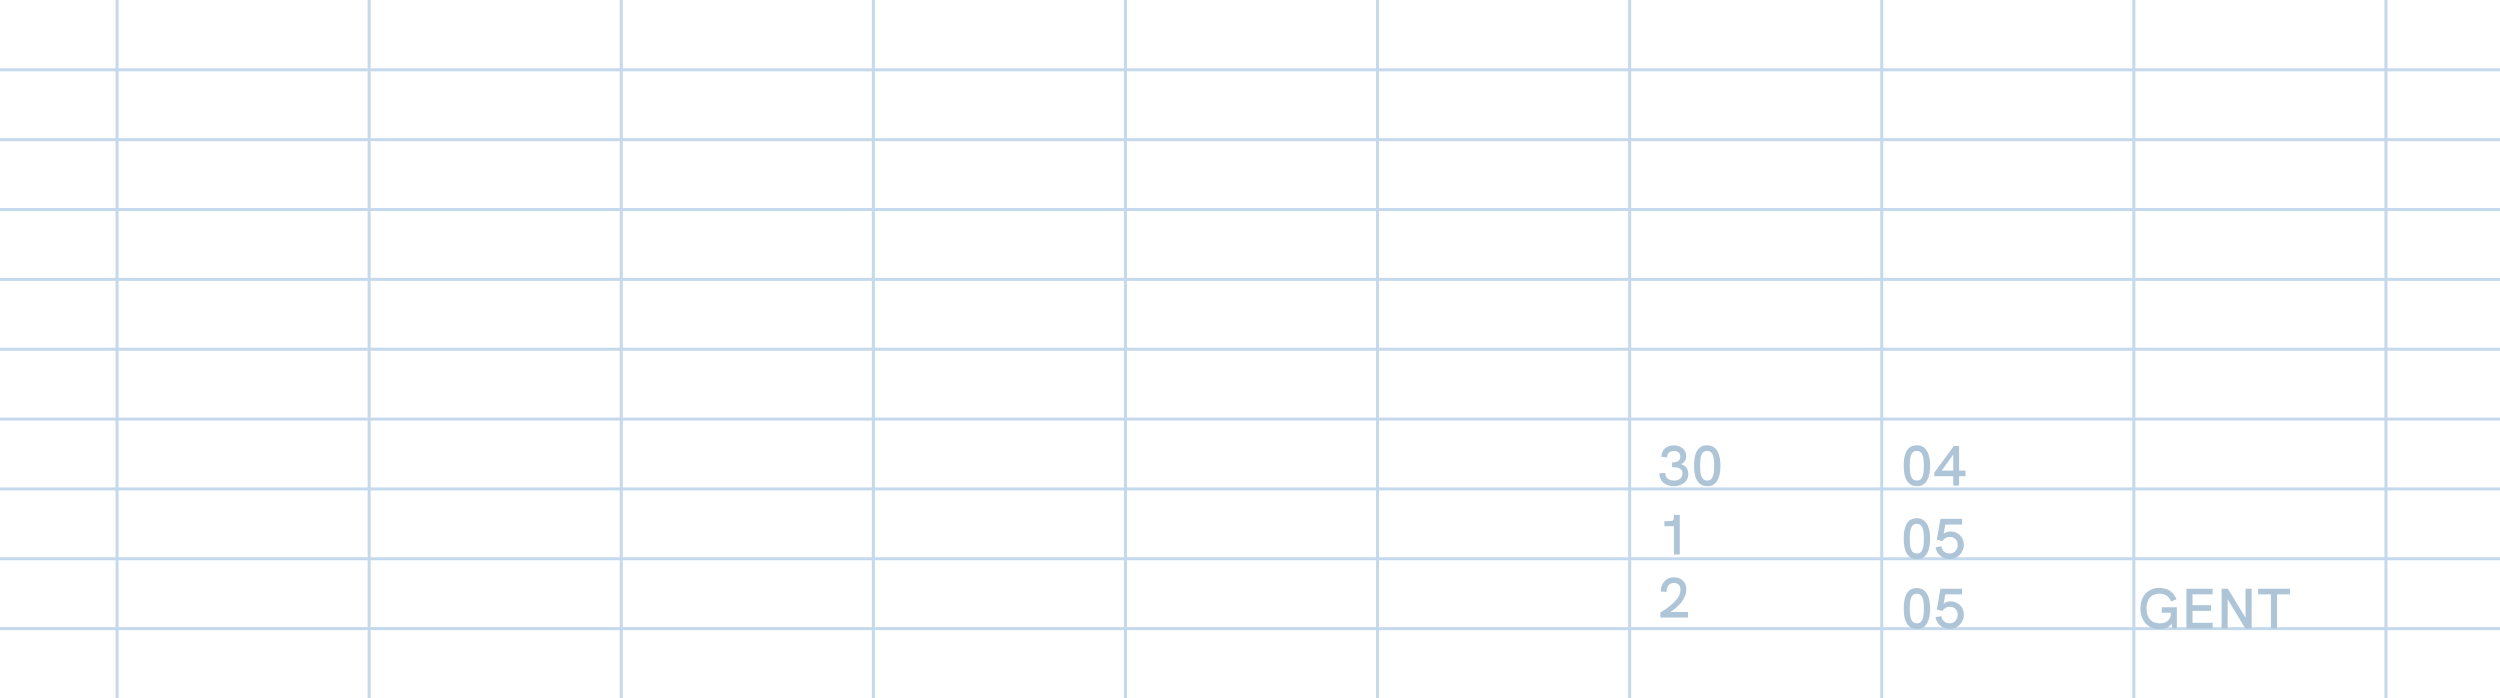 <svg width="834" height="233" viewBox="0 0 834 233" fill="none" xmlns="http://www.w3.org/2000/svg">
<g opacity="0.4">
<path d="M39.05 0V233" stroke="#6D9FCF"/>
<path d="M123.149 0V233" stroke="#6D9FCF"/>
<path d="M207.25 0V233" stroke="#6D9FCF"/>
<path d="M291.351 0V233" stroke="#6D9FCF"/>
<path d="M375.45 0V233" stroke="#6D9FCF"/>
<path d="M459.55 0V233" stroke="#6D9FCF"/>
<path d="M543.649 0V233" stroke="#6D9FCF"/>
<path d="M627.75 0V233" stroke="#6D9FCF"/>
<path d="M711.851 0V233" stroke="#6D9FCF"/>
<path d="M795.95 0V233" stroke="#6D9FCF"/>
<path d="M-3 23.3L838 23.3" stroke="#6D9FCF"/>
<path d="M-3 46.6L838 46.6" stroke="#6D9FCF"/>
<path d="M-3 69.9L838 69.9" stroke="#6D9FCF"/>
<path d="M-3 93.2L838 93.2" stroke="#6D9FCF"/>
<path d="M-3 116.5L838 116.5" stroke="#6D9FCF"/>
<path d="M-3 139.8L838 139.8" stroke="#6D9FCF"/>
<path d="M-3 163.1L838 163.1" stroke="#6D9FCF"/>
<path d="M-3 186.4L838 186.4" stroke="#6D9FCF"/>
<path d="M-3 209.7L838 209.7" stroke="#6D9FCF"/>
<path d="M558.415 162.19C560.999 162.19 563.222 160.765 563.222 158.143C563.222 156.547 562.367 155.274 560.828 154.856C561.911 154.343 562.519 153.336 562.519 152.12C562.519 149.878 560.562 148.567 558.396 148.567C556.097 148.567 554.216 149.992 554.216 152.424L556.135 152.557C556.154 151.208 557.066 150.448 558.434 150.448C559.612 150.448 560.562 151.056 560.562 152.348C560.562 153.583 559.669 154.267 557.807 154.267V155.844C559.327 155.844 561.265 155.977 561.265 157.953C561.265 159.568 559.973 160.309 558.453 160.309C556.743 160.309 555.508 159.416 555.508 157.782L553.57 157.896C553.57 160.746 555.774 162.19 558.415 162.19ZM569.626 162.19C572.989 162.19 573.939 158.789 573.939 155.407C573.939 151.987 572.97 148.548 569.493 148.548C565.674 148.548 565.142 152.443 565.142 155.388C565.142 158.295 565.712 162.19 569.626 162.19ZM569.569 160.309C567.327 160.309 567.156 157.763 567.156 155.388C567.156 152.937 567.327 150.429 569.493 150.429C571.602 150.429 571.849 152.861 571.849 155.369C571.849 157.801 571.621 160.309 569.569 160.309Z" fill="#356D9C"/>
<path d="M558.415 171.757V172.669C558.415 173.524 557.997 173.847 557.161 173.847H555.242V175.538H558.415V185H560.372V171.757H558.415Z" fill="#356D9C"/>
<path d="M557.218 204.157C559.859 202.504 562.557 199.768 562.557 196.652C562.557 194.163 560.866 192.586 558.453 192.586C555.584 192.586 554.026 194.828 554.026 197.317L555.945 197.469C555.983 195.911 556.648 194.467 558.434 194.467C559.878 194.467 560.6 195.398 560.6 196.766C560.6 199.996 556.477 202.751 553.893 204.347V206H563.127V204.157H557.218Z" fill="#356D9C"/>
<path d="M639.573 162.19C642.936 162.19 643.886 158.789 643.886 155.407C643.886 151.987 642.917 148.548 639.44 148.548C635.621 148.548 635.089 152.443 635.089 155.388C635.089 158.295 635.659 162.19 639.573 162.19ZM639.516 160.309C637.274 160.309 637.103 157.763 637.103 155.388C637.103 152.937 637.274 150.429 639.44 150.429C641.549 150.429 641.796 152.861 641.796 155.369C641.796 157.801 641.568 160.309 639.516 160.309ZM653.558 157.003V148.757H651.829L645.274 157.668V158.865H651.601V162H653.558V158.865H655.686V157.003H653.558ZM647.763 157.003L651.601 151.626V157.003H647.763Z" fill="#356D9C"/>
<path d="M639.573 186.527C642.936 186.527 643.886 183.126 643.886 179.744C643.886 176.324 642.917 172.885 639.44 172.885C635.621 172.885 635.089 176.78 635.089 179.725C635.089 182.632 635.659 186.527 639.573 186.527ZM639.516 184.646C637.274 184.646 637.103 182.1 637.103 179.725C637.103 177.274 637.274 174.766 639.44 174.766C641.549 174.766 641.796 177.198 641.796 179.706C641.796 182.138 641.568 184.646 639.516 184.646ZM650.728 177.312C649.987 177.312 649.17 177.483 648.391 178.053L648.961 174.975H654.547V173.094H647.346L646.111 180.029L647.973 180.504C648.486 179.725 649.303 179.136 650.462 179.136C652.229 179.136 653.084 180.352 653.084 181.758C653.084 183.221 652.153 184.646 650.386 184.646C648.752 184.646 647.802 183.506 647.631 182.252L645.693 182.575C646.035 184.76 647.897 186.508 650.386 186.508C653.16 186.508 655.155 184.285 655.155 181.758C655.155 179.345 653.331 177.312 650.728 177.312Z" fill="#356D9C"/>
<path d="M639.573 209.827C642.936 209.827 643.886 206.426 643.886 203.044C643.886 199.624 642.917 196.185 639.44 196.185C635.621 196.185 635.089 200.08 635.089 203.025C635.089 205.932 635.659 209.827 639.573 209.827ZM639.516 207.946C637.274 207.946 637.103 205.4 637.103 203.025C637.103 200.574 637.274 198.066 639.44 198.066C641.549 198.066 641.796 200.498 641.796 203.006C641.796 205.438 641.568 207.946 639.516 207.946ZM650.728 200.612C649.987 200.612 649.17 200.783 648.391 201.353L648.961 198.275H654.547V196.394H647.346L646.111 203.329L647.973 203.804C648.486 203.025 649.303 202.436 650.462 202.436C652.229 202.436 653.084 203.652 653.084 205.058C653.084 206.521 652.153 207.946 650.386 207.946C648.752 207.946 647.802 206.806 647.631 205.552L645.693 205.875C646.035 208.06 647.897 209.808 650.386 209.808C653.16 209.808 655.155 207.585 655.155 205.058C655.155 202.645 653.331 200.612 650.728 200.612Z" fill="#356D9C"/>
<path d="M721.149 202.588V204.412H724.189V204.659C724.189 206.863 722.688 207.946 720.503 207.946C717.615 207.946 716.076 206.027 716.076 202.949C716.076 199.928 717.596 198.066 720.37 198.066C722.289 198.066 723.6 198.959 724.227 200.65L726.089 199.928C725.158 197.496 723.125 196.128 720.389 196.128C716.38 196.128 714.043 199.054 714.043 202.987C714.043 207.11 716.627 209.884 720.37 209.884C722.194 209.884 723.676 209.238 724.436 208.079L724.702 209.637H726.184V202.588H721.149ZM729.391 209.637H738.15V207.756H731.424V203.785H737.599V201.904H731.424V198.275H738.15V196.394H729.391V209.637ZM749.116 196.394V206.084L743.226 196.394H741.117V209.637H743.15V199.89L749.021 209.637H751.149V196.394H749.116ZM757.584 209.637H759.636V198.275H763.93V196.394H753.309V198.275H757.584V209.637Z" fill="#356D9C"/>
</g>
</svg>
